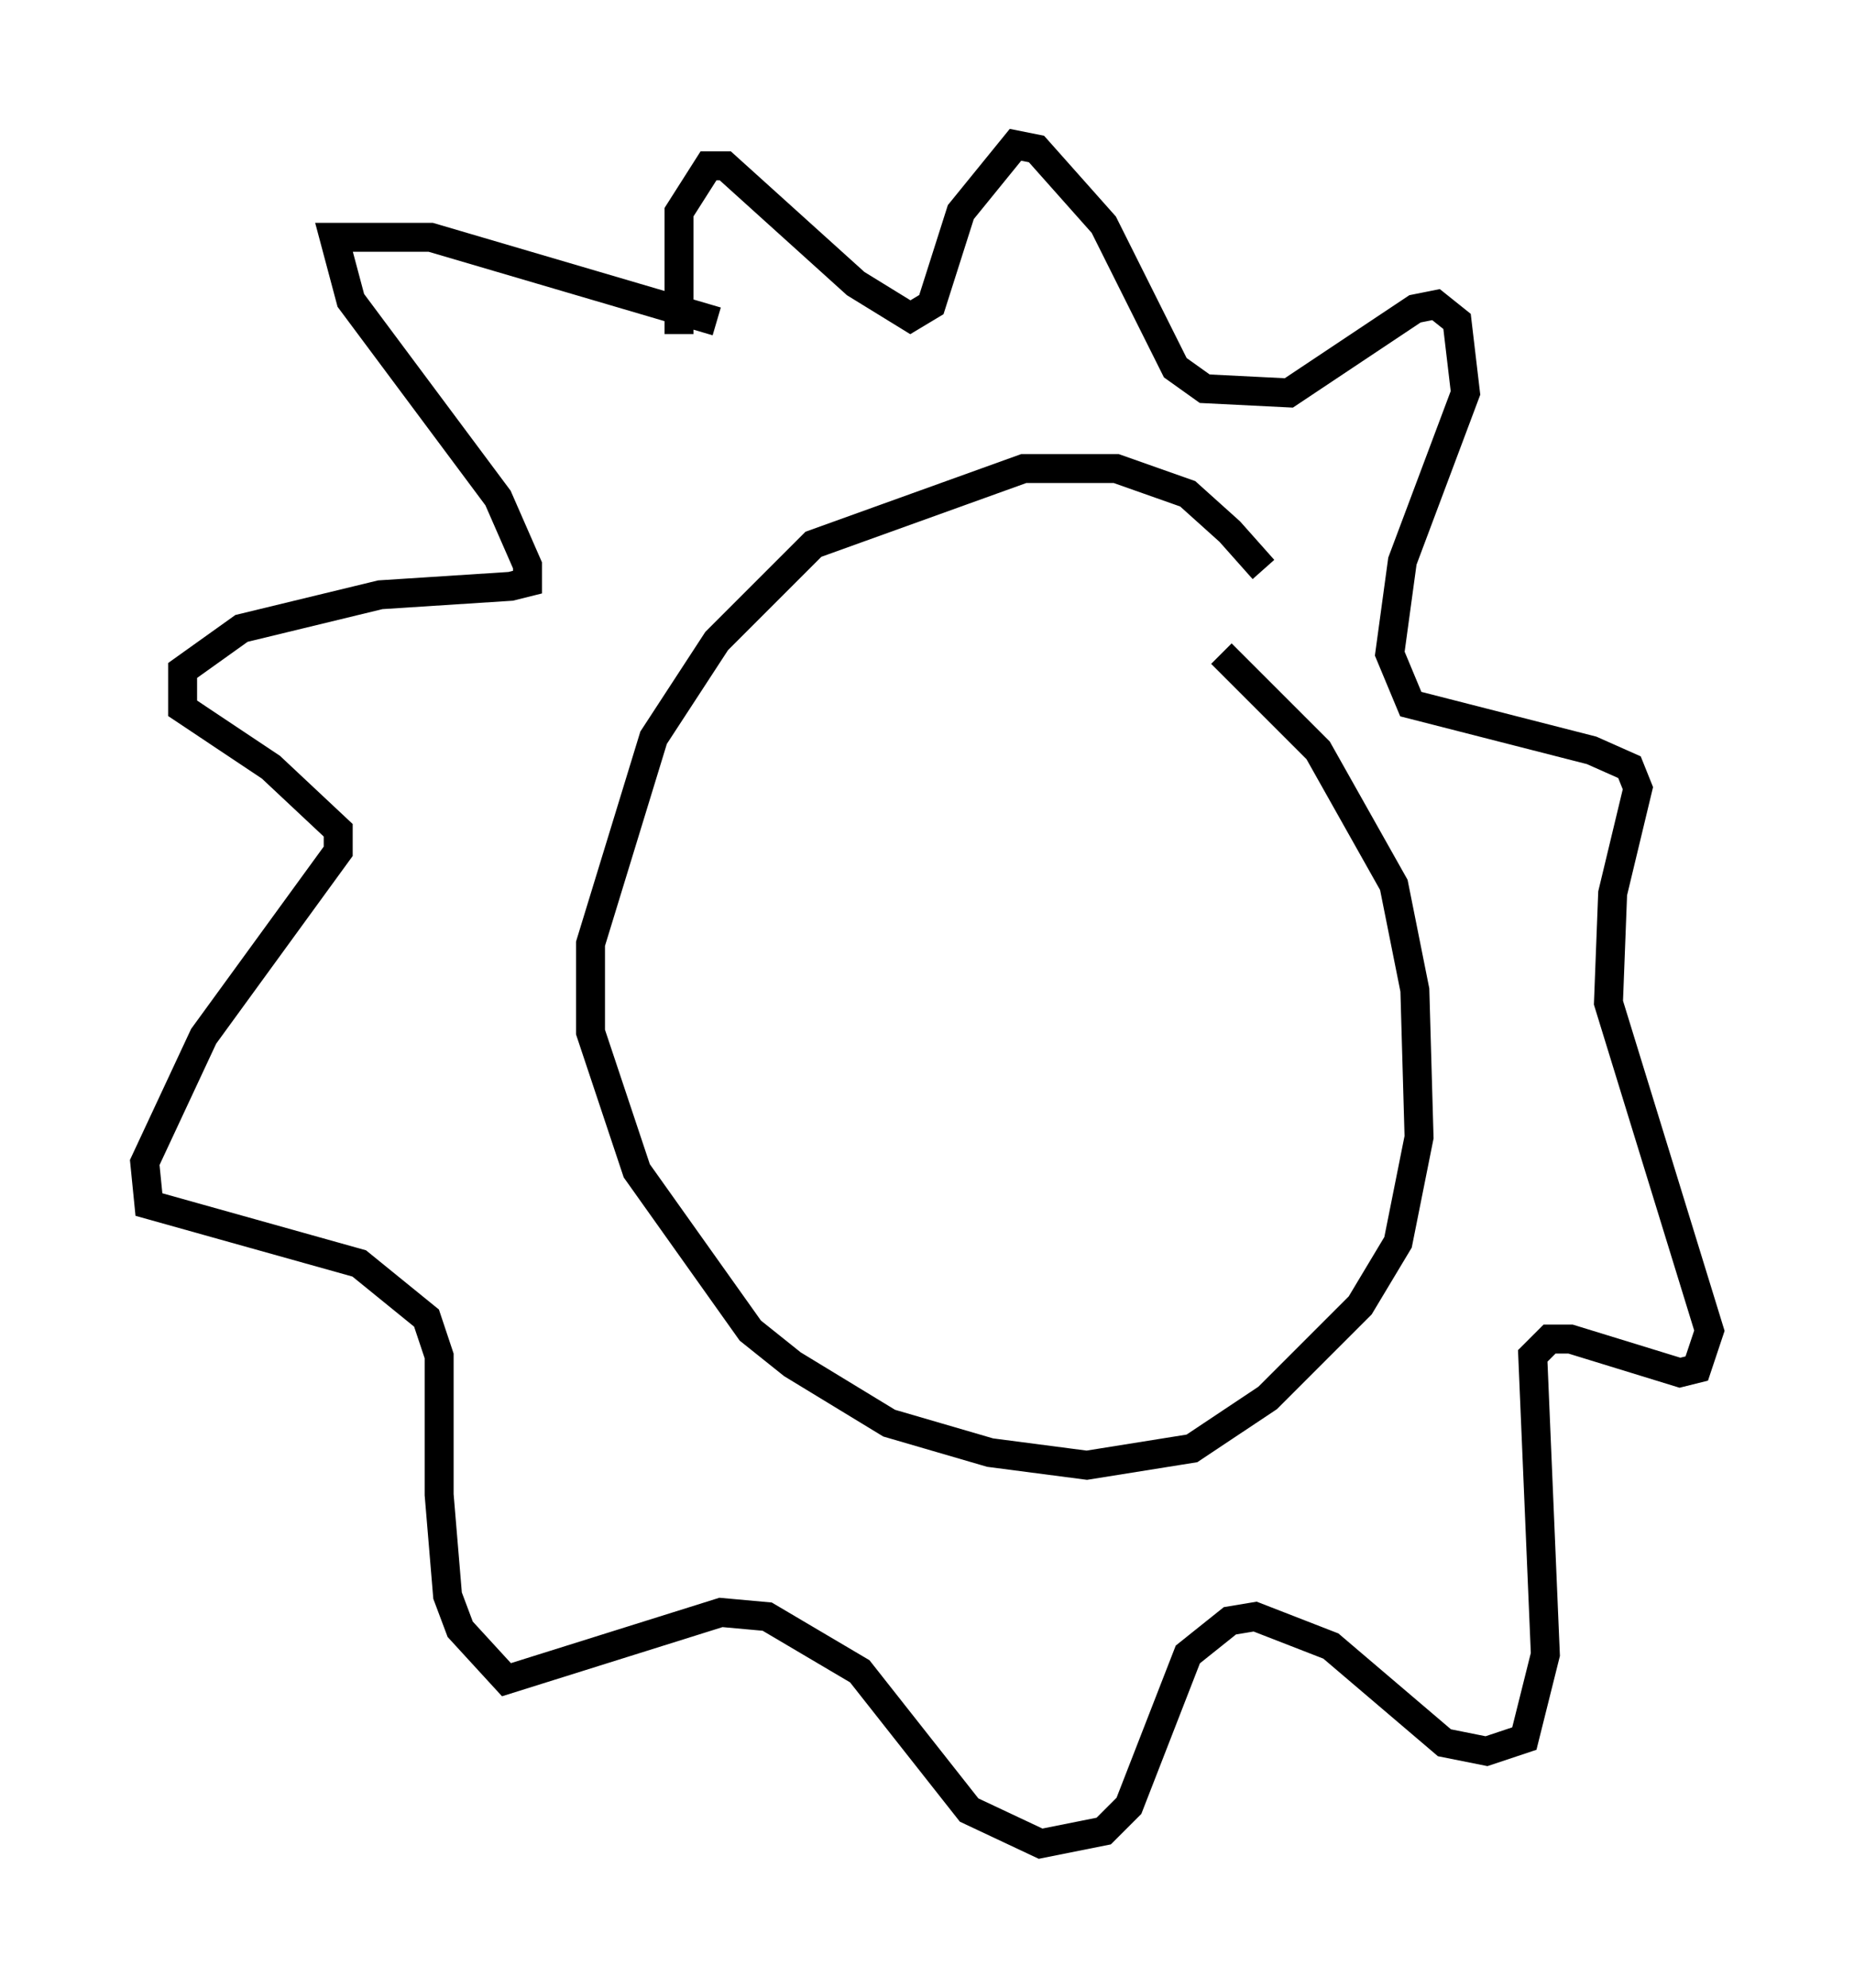 <?xml version="1.0" encoding="utf-8" ?>
<svg baseProfile="full" height="68.681" version="1.1" width="64.033" xmlns="http://www.w3.org/2000/svg" xmlns:ev="http://www.w3.org/2001/xml-events" xmlns:xlink="http://www.w3.org/1999/xlink"><defs /><rect fill="white" height="68.681" width="64.033" x="0" y="0" /><path d="M44.218, 21.559 m-0.581, -1.888 l-1.162, -1.307 -1.453, -1.307 l-2.469, -0.872 -3.196, 0.0 l-7.263, 2.615 -3.341, 3.341 l-2.179, 3.341 -2.179, 7.117 l0.0, 3.05 1.598, 4.793 l3.922, 5.52 1.453, 1.162 l3.341, 2.034 3.486, 1.017 l3.341, 0.436 3.631, -0.581 l2.615, -1.743 3.196, -3.196 l1.307, -2.179 0.726, -3.631 l-0.145, -5.084 -0.726, -3.631 l-2.615, -4.648 -3.341, -3.341 m-17.43, -11.475 l-9.877, -2.905 -3.341, 0.0 l0.581, 2.179 5.084, 6.827 l1.017, 2.324 0.0, 0.581 l-0.581, 0.145 -4.503, 0.291 l-4.793, 1.162 -2.034, 1.453 l0.0, 1.307 3.05, 2.034 l2.324, 2.179 0.0, 0.726 l-4.648, 6.391 -2.034, 4.358 l0.145, 1.453 7.263, 2.034 l2.324, 1.888 0.436, 1.307 l0.0, 4.793 0.291, 3.486 l0.436, 1.162 1.598, 1.743 l7.408, -2.324 1.598, 0.145 l3.196, 1.888 3.777, 4.793 l2.469, 1.162 2.179, -0.436 l0.872, -0.872 2.034, -5.229 l1.453, -1.162 0.872, -0.145 l2.615, 1.017 3.922, 3.341 l1.453, 0.291 1.307, -0.436 l0.726, -2.905 -0.436, -10.313 l0.581, -0.581 0.726, 0.0 l3.777, 1.162 0.581, -0.145 l0.436, -1.307 -3.486, -11.33 l0.145, -3.777 0.872, -3.631 l-0.291, -0.726 -1.307, -0.581 l-6.246, -1.598 -0.726, -1.743 l0.436, -3.196 2.179, -5.81 l-0.291, -2.469 -0.726, -0.581 l-0.726, 0.145 -4.358, 2.905 l-2.905, -0.145 -1.017, -0.726 l-2.469, -4.939 -2.324, -2.615 l-0.726, -0.145 -1.888, 2.324 l-1.017, 3.196 -0.726, 0.436 l-1.888, -1.162 -4.503, -4.067 l-0.581, 0.0 -1.017, 1.598 l0.0, 4.212 " fill="none" stroke="black" stroke-width="1" /></svg>